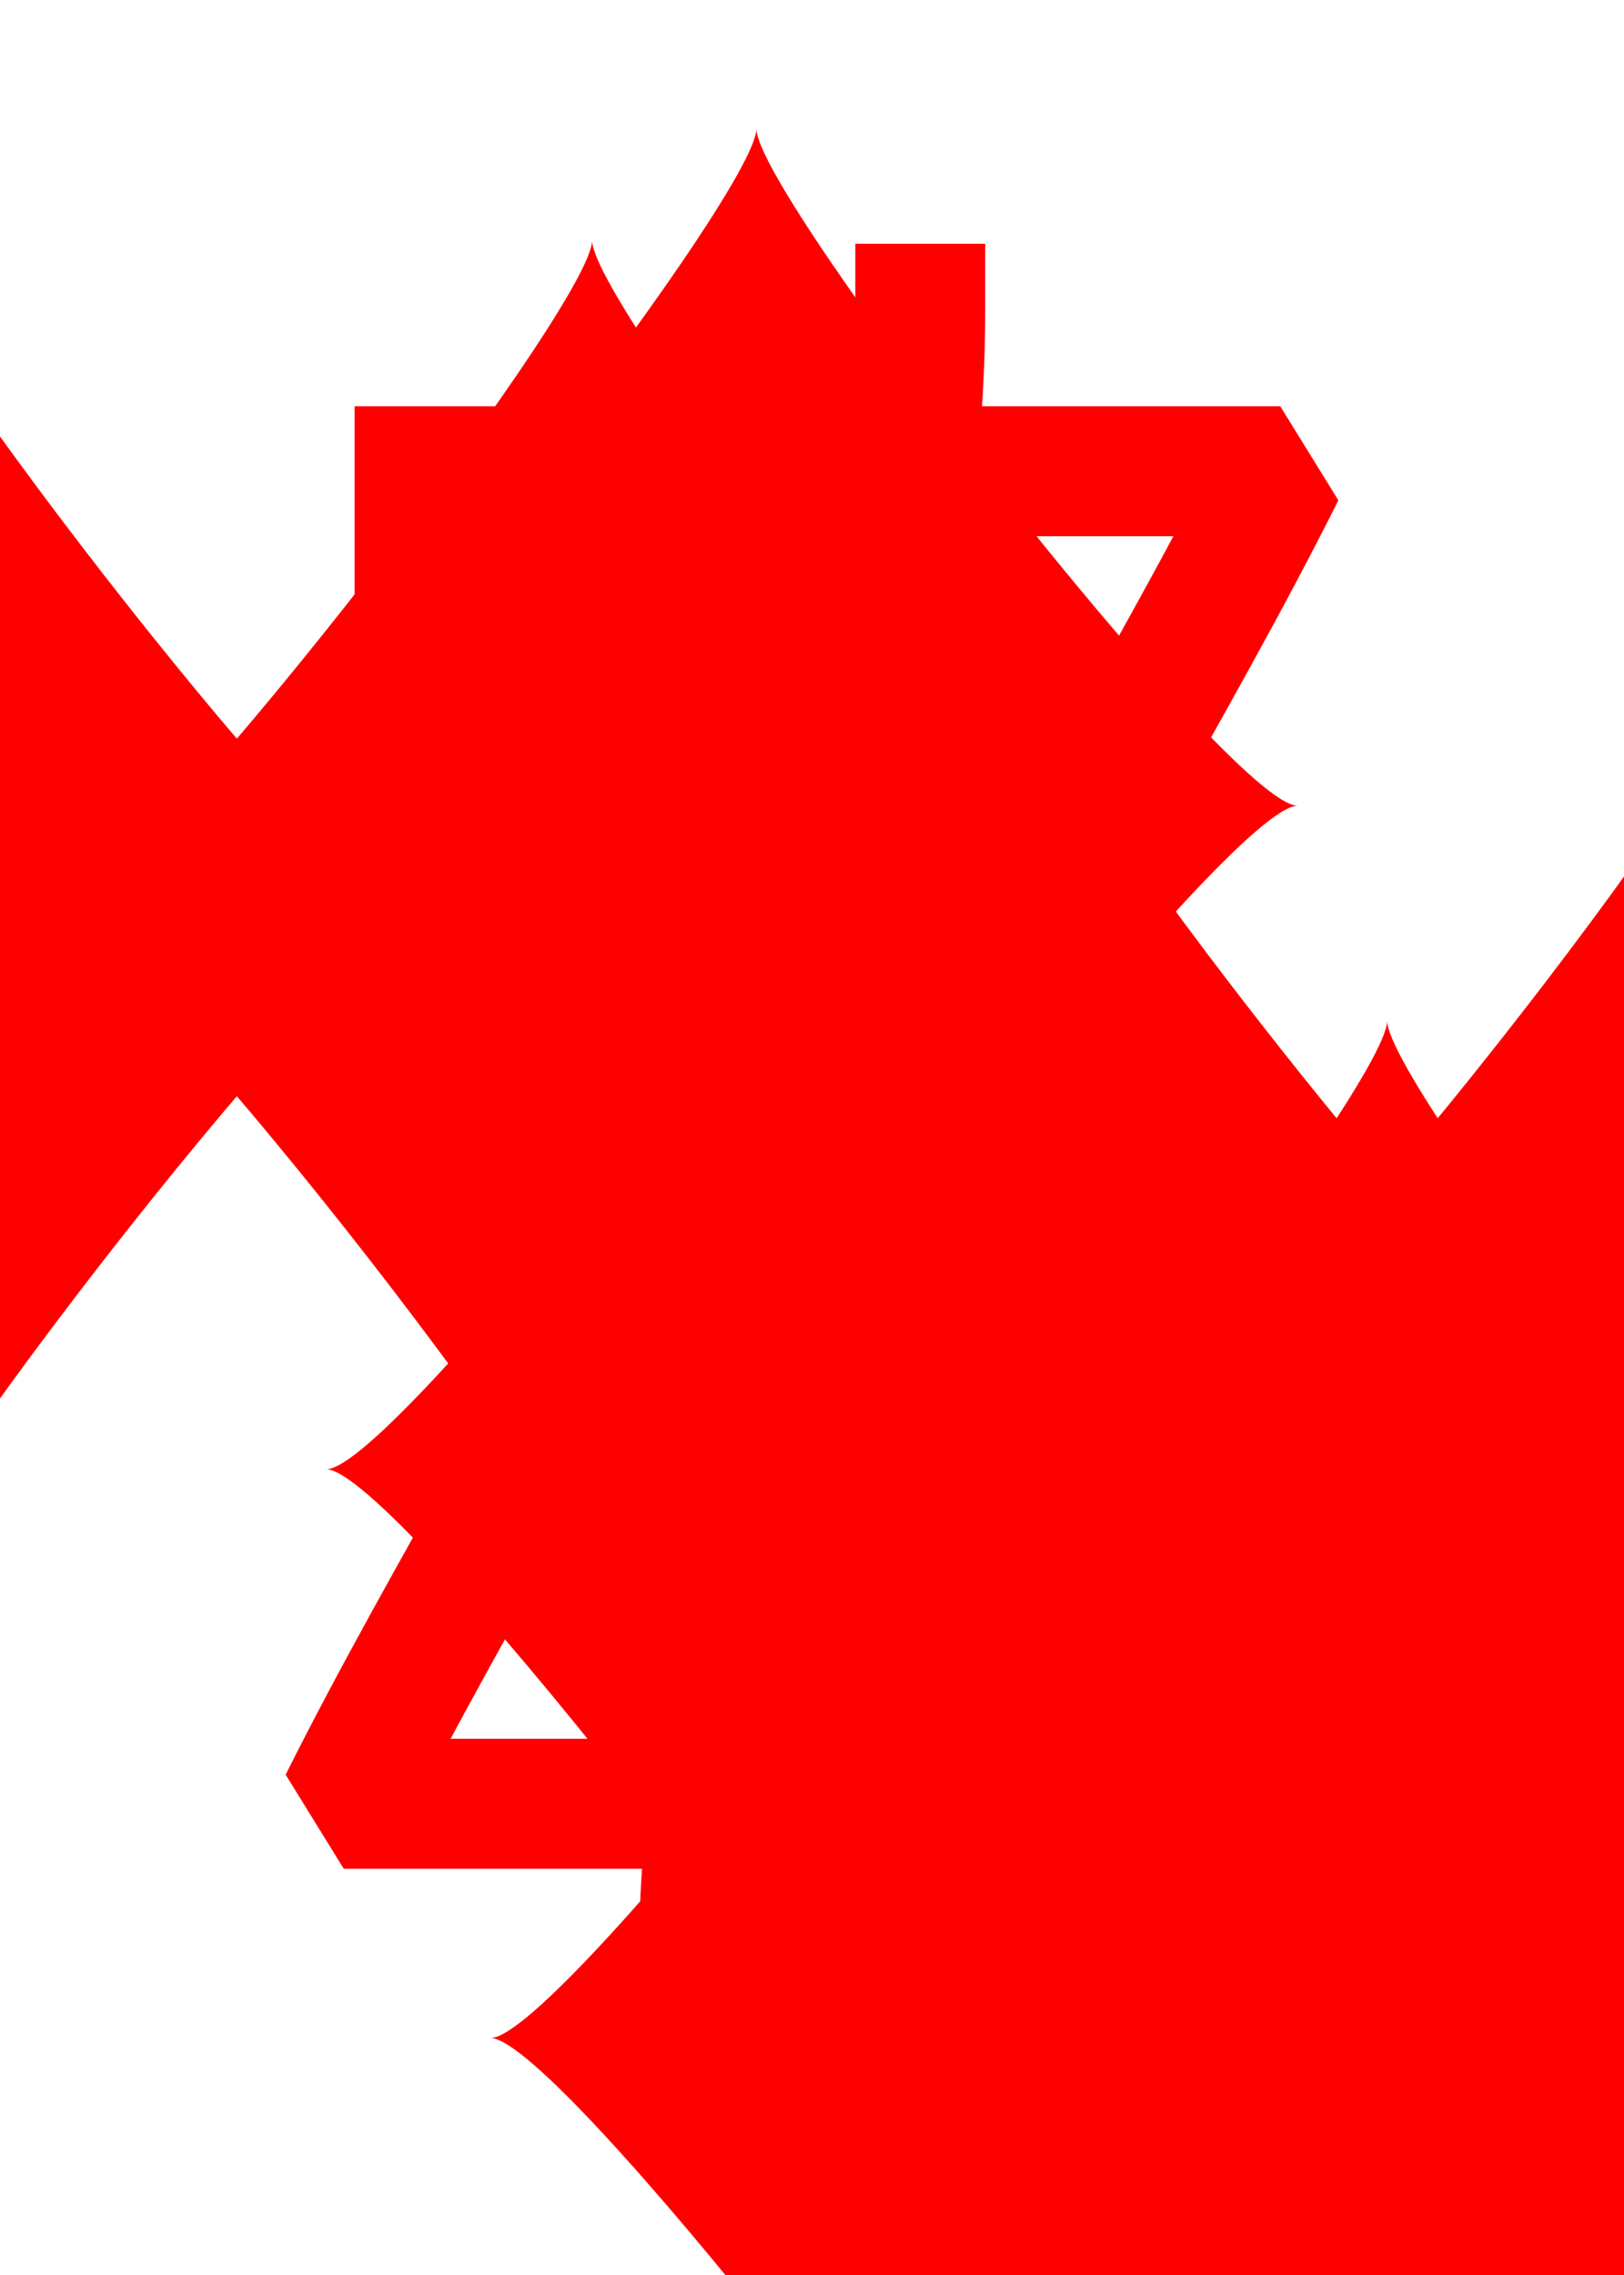 <?xml version="1.0" encoding="utf-8"?>
<svg class="card" preserveAspectRatio="none" viewBox="-120 -168 240 336" xmlns="http://www.w3.org/2000/svg" xmlns:xlink="http://www.w3.org/1999/xlink">
  <symbol id="b" viewBox="-600 -600 1200 1200" preserveAspectRatio="xMinYMid">
    <path d="M-400 0C-350 0 0-450 0-500 0-450 350 0 400 0 350 0 0 450 0 500 0 450-350 0-400 0z" fill="red"/>
  </symbol>
  <symbol id="a" viewBox="-500 -500 1000 1000" preserveAspectRatio="xMinYMid">
    <path d="M-265-320v-140h530C135-200-90 100-90 460" stroke="red" stroke-width="80" stroke-linecap="square" stroke-miterlimit="1.5" fill="none"/>
  </symbol>
  <use height="32" transform="matrix(1, 0, 0, 1, -114.4, -156)" xlink:href="#a"/>
  <use height="26.769" transform="matrix(1, 0, 0, 1, -111.784, -119)" xlink:href="#b"/>
  <use height="70" transform="matrix(1, 0, 0, 1, -87.501, -135.501)" xlink:href="#b"/>
  <use height="70" transform="matrix(1, 0, 0, 1, 17.501, -135.501)" xlink:href="#b"/>
  <use height="70" transform="matrix(1, 0, 0, 1, -87.501, -35)" xlink:href="#b"/>
  <use height="70" transform="matrix(1, 0, 0, 1, 17.501, -35)" xlink:href="#b"/>
  <use height="70" transform="matrix(1, 0, 0, 1, -35, -85.25)" xlink:href="#b"/>
  <g transform="rotate(180)">
    <use height="32" transform="matrix(1, 0, 0, 1, -114.4, -156)" xlink:href="#a"/>
    <use height="26.769" transform="matrix(1, 0, 0, 1, -111.784, -119)" xlink:href="#b"/>
    <use height="70" transform="matrix(1, 0, 0, 1, -87.501, -135.501)" xlink:href="#b"/>
    <use height="70" transform="matrix(1, 0, 0, 1, 17.501, -135.501)" xlink:href="#b"/>
  </g>
</svg>